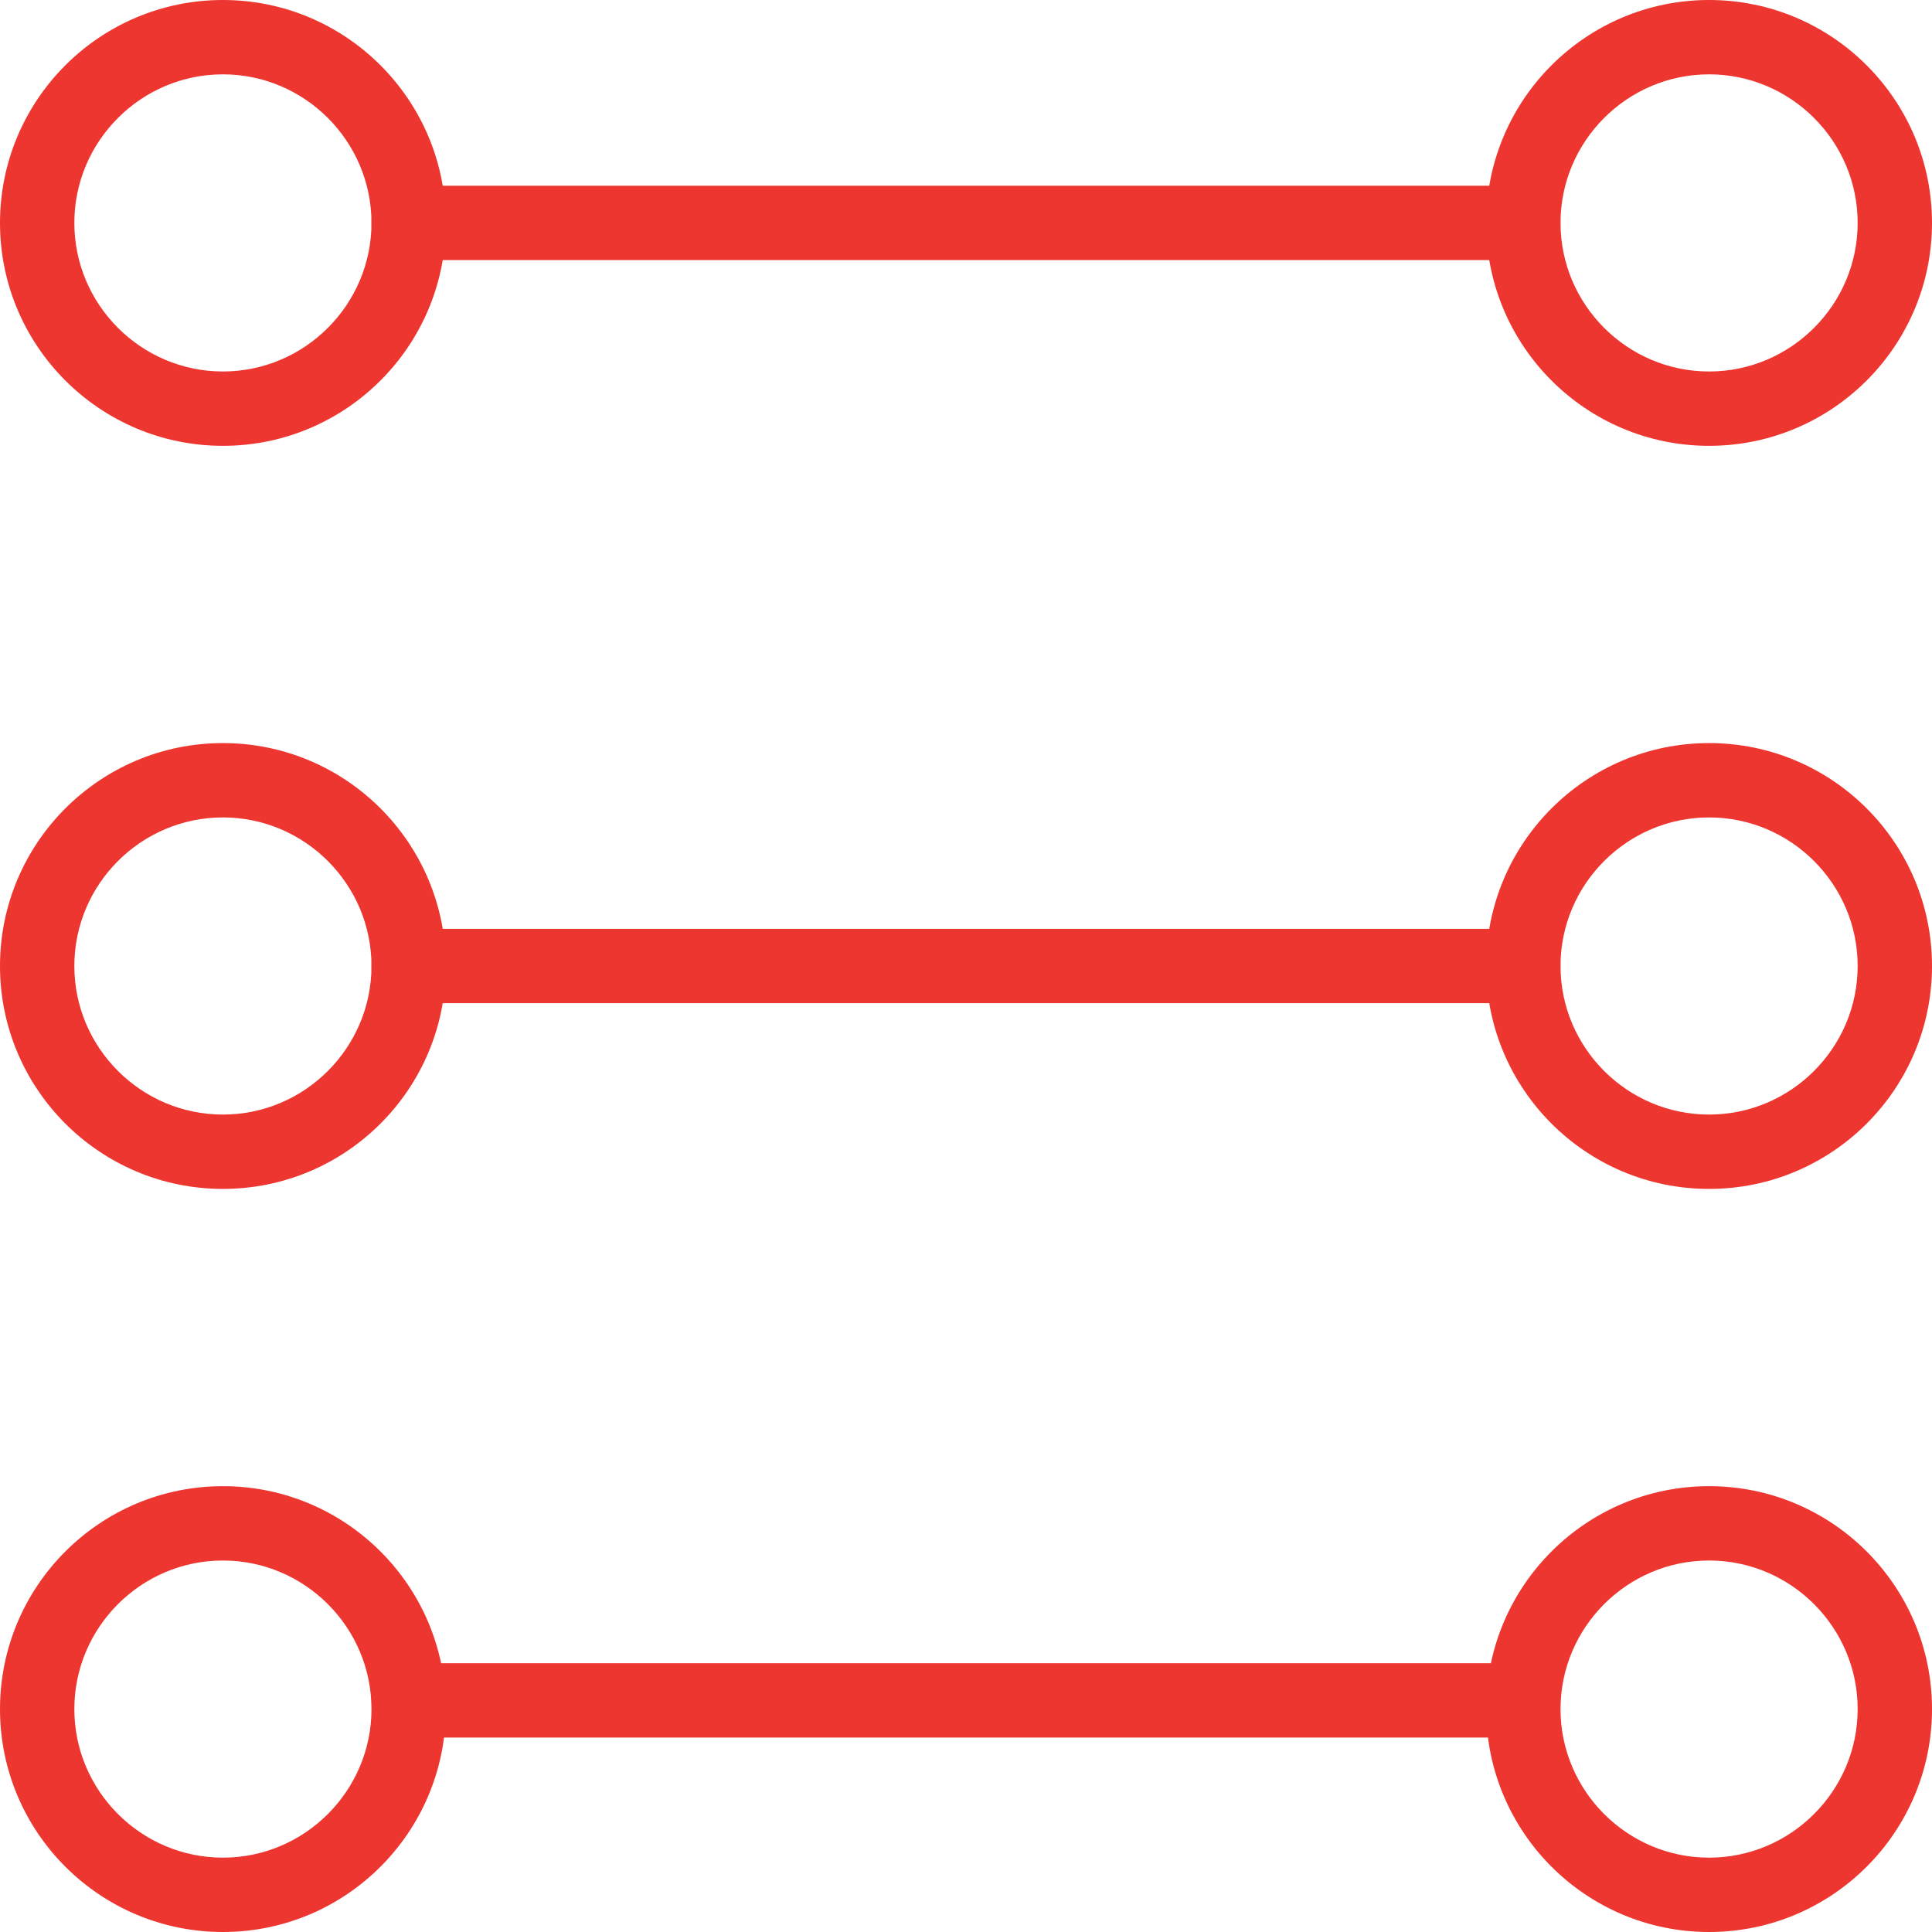 <?xml version="1.0" encoding="UTF-8"?><svg id="Layer_2" xmlns="http://www.w3.org/2000/svg" width="171" height="171" viewBox="0 0 171 171"><g id="Layer_1-2"><path d="M19.73,39.46C8.84,39.46,0,30.62,0,19.73S8.84,0,19.73,0s19.73,8.84,19.73,19.73-8.84,19.73-19.73,19.73ZM19.73,6.58c-7.24,0-13.15,5.91-13.15,13.15s5.91,13.15,13.15,13.15,13.15-5.91,13.15-13.15-5.91-13.15-13.15-13.15Z" fill="#ed362f" stroke-width="0"/><path d="M19.73,105.23c-10.89,0-19.73-8.84-19.73-19.73s8.84-19.73,19.73-19.73,19.73,8.84,19.73,19.73-8.84,19.73-19.73,19.73ZM19.73,72.35c-7.24,0-13.15,5.91-13.15,13.15s5.91,13.15,13.15,13.15,13.15-5.91,13.15-13.15-5.91-13.15-13.15-13.15Z" fill="#ed362f" stroke-width="0"/><path d="M19.73,171c-10.89,0-19.73-8.84-19.73-19.73s8.84-19.73,19.73-19.73,19.73,8.84,19.73,19.73-8.84,19.73-19.73,19.73ZM19.73,138.12c-7.24,0-13.15,5.91-13.15,13.15s5.91,13.15,13.15,13.15,13.15-5.91,13.15-13.15-5.91-13.15-13.15-13.15Z" fill="#ed362f" stroke-width="0"/><path d="M151.27,105.23c-10.89,0-19.73-8.84-19.73-19.73s8.84-19.73,19.73-19.73,19.73,8.84,19.73,19.73-8.84,19.73-19.73,19.73ZM151.27,72.35c-7.24,0-13.15,5.91-13.15,13.15s5.91,13.15,13.15,13.15,13.15-5.91,13.15-13.15-5.91-13.15-13.15-13.15Z" fill="#ed362f" stroke-width="0"/><path d="M151.27,171c-10.89,0-19.73-8.84-19.73-19.73s8.84-19.73,19.73-19.73,19.73,8.84,19.73,19.73-8.84,19.73-19.73,19.73ZM151.27,138.12c-7.24,0-13.15,5.91-13.15,13.15s5.91,13.15,13.15,13.15,13.15-5.91,13.15-13.15-5.91-13.15-13.15-13.15Z" fill="#ed362f" stroke-width="0"/><path d="M151.27,39.46c-10.89,0-19.73-8.84-19.73-19.73S140.38,0,151.27,0s19.73,8.84,19.73,19.73-8.84,19.73-19.73,19.73ZM151.27,6.58c-7.24,0-13.15,5.91-13.15,13.15s5.91,13.15,13.15,13.15,13.15-5.91,13.15-13.15-5.91-13.15-13.15-13.15Z" fill="#ed362f" stroke-width="0"/><path d="M134.83,23.02H36.17c-1.8,0-3.29-1.49-3.29-3.29s1.49-3.29,3.29-3.29h98.65c1.8,0,3.29,1.49,3.29,3.29s-1.49,3.29-3.29,3.29Z" fill="#ed362f" stroke-width="0"/><path d="M134.83,88.79H36.17c-1.8,0-3.29-1.49-3.29-3.29s1.49-3.29,3.29-3.29h98.65c1.8,0,3.29,1.49,3.29,3.29s-1.49,3.29-3.29,3.29Z" fill="#ed362f" stroke-width="0"/><path d="M134.83,153.79H36.17c-1.8,0-3.29-1.49-3.29-3.29s1.49-3.29,3.29-3.29h98.65c1.8,0,3.29,1.49,3.29,3.29s-1.49,3.29-3.29,3.29Z" fill="#ed362f" stroke-width="0"/></g></svg>
